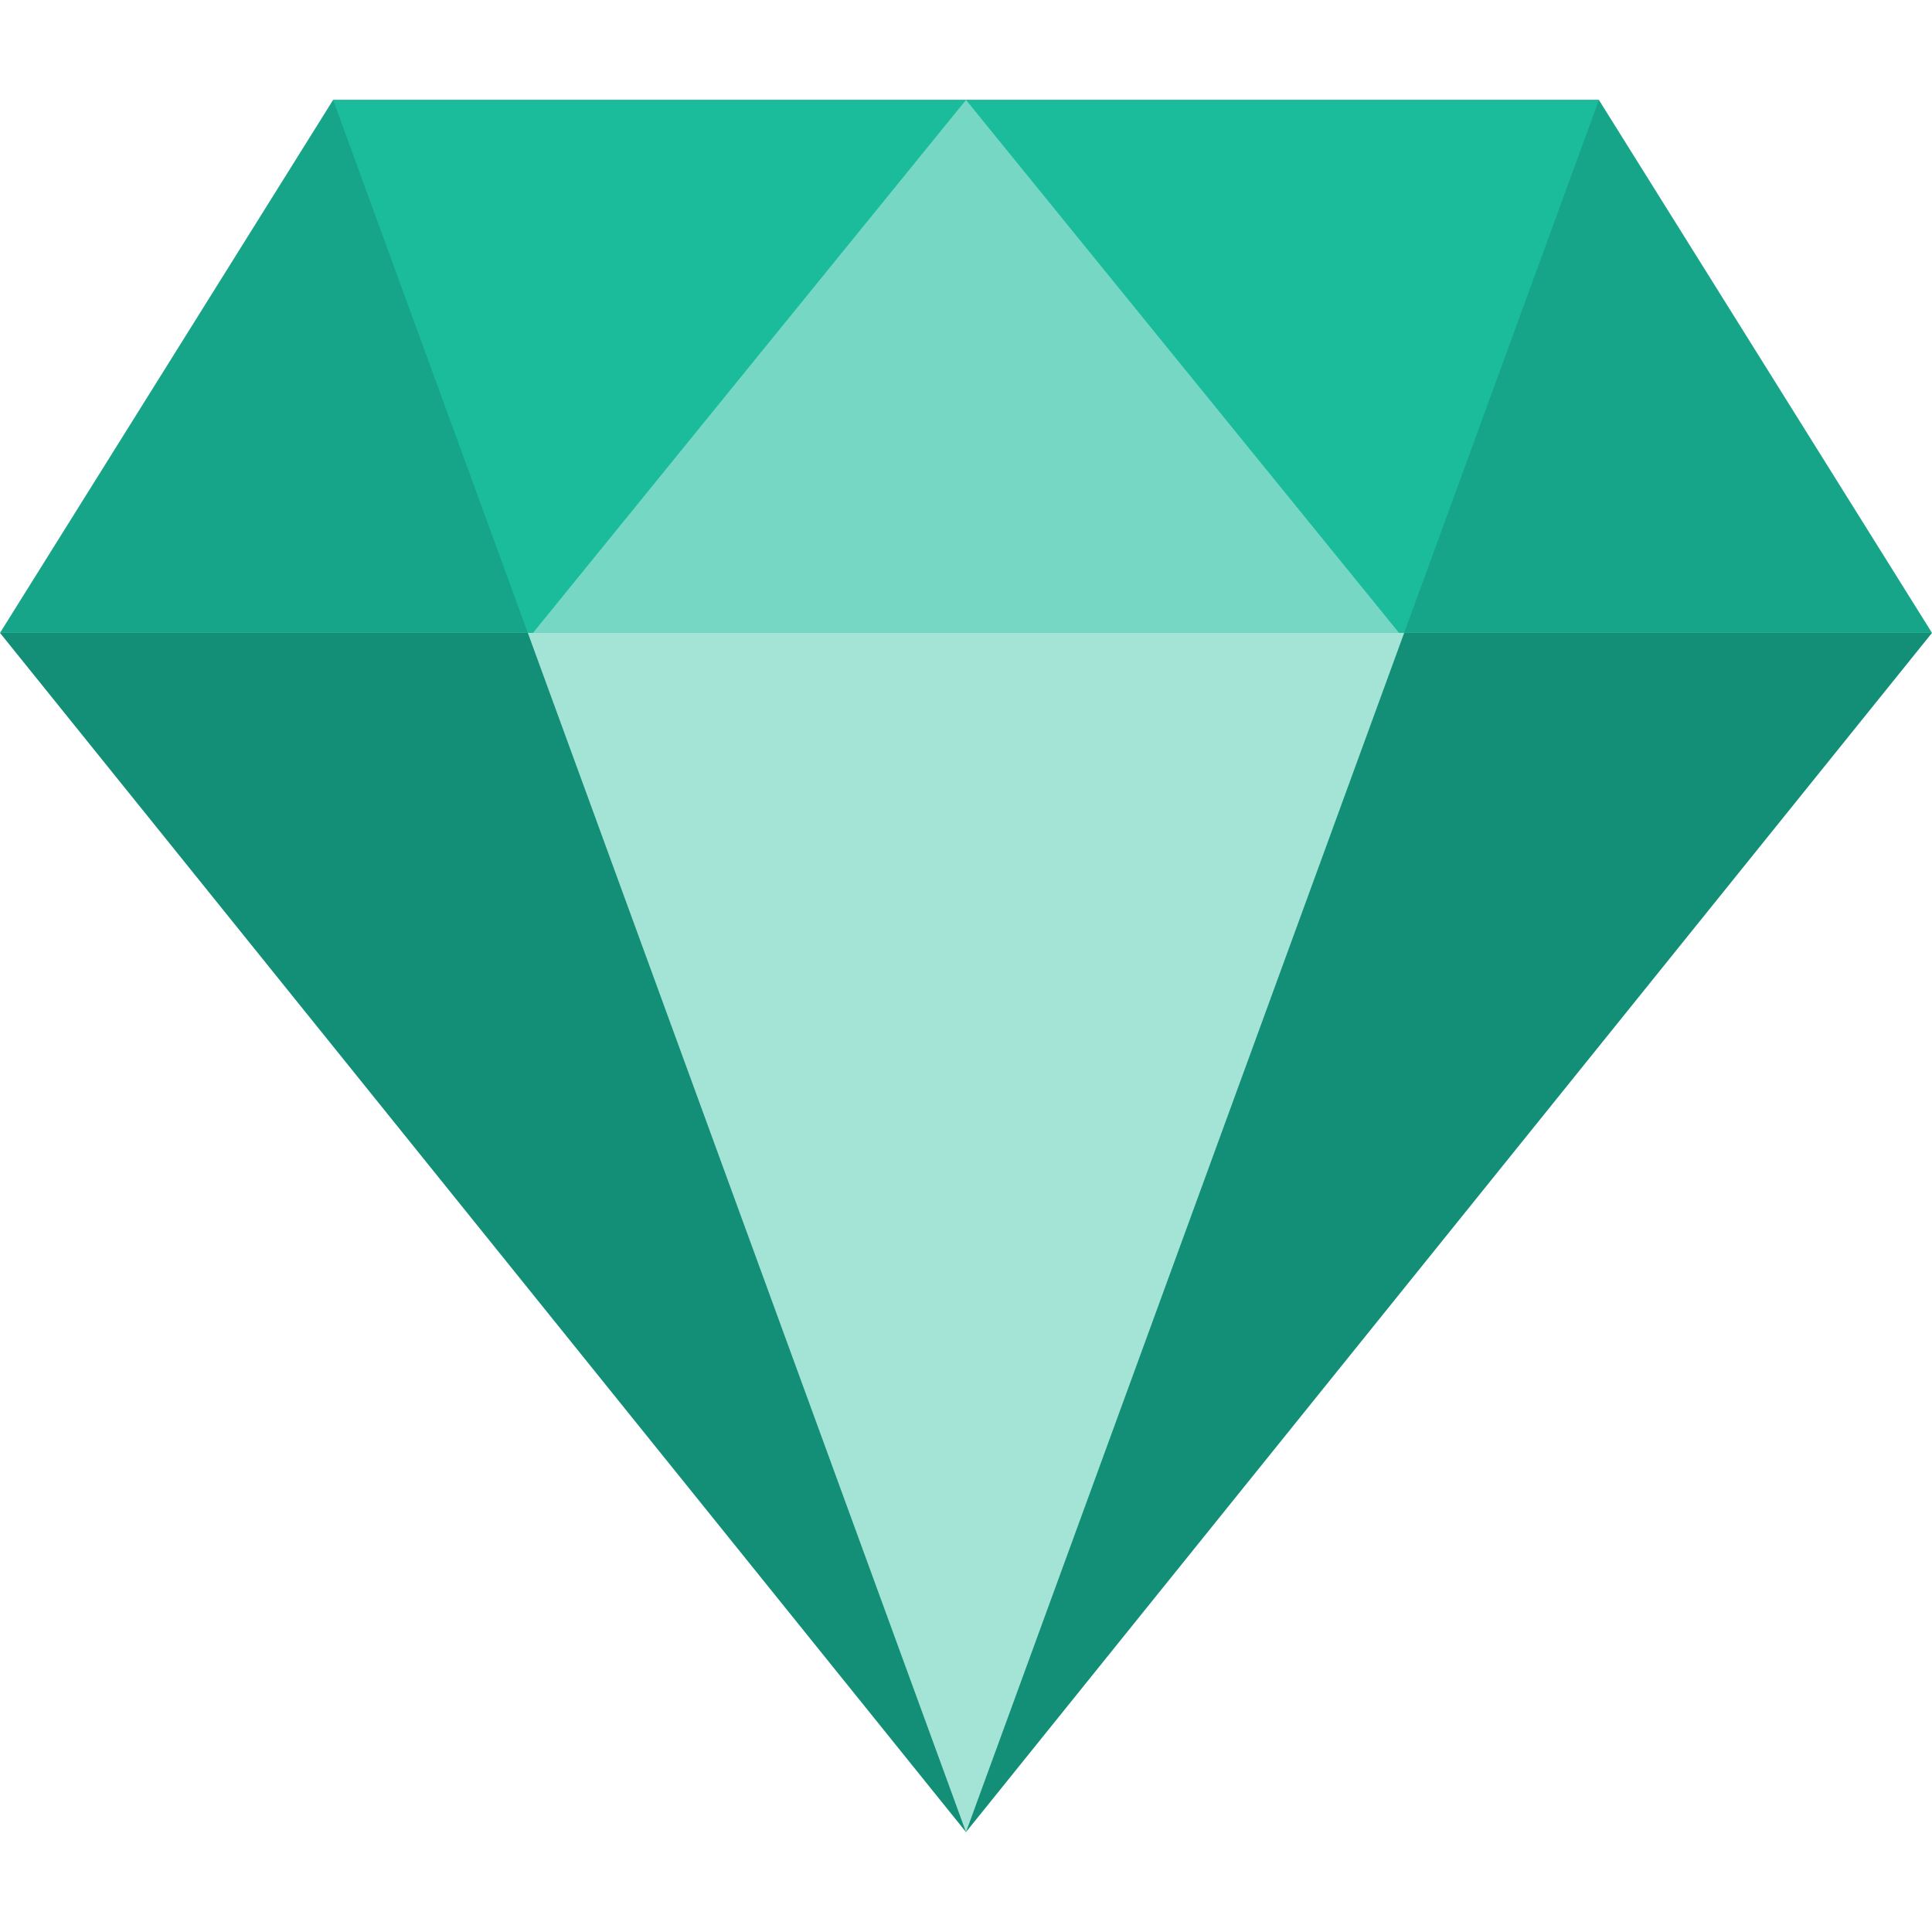 <svg xmlns="http://www.w3.org/2000/svg" xmlns:xlink="http://www.w3.org/1999/xlink" id="Capa_1" x="0" y="0" version="1.1" viewBox="0 0 58 58" xml:space="preserve" style="enable-background:new 0 0 58 58"><polygon style="fill:#148f77" points="29 55 0 19 58 19"/><polygon style="fill:#17a589" points="58 19 0 19 10 3 48 3"/><polygon style="fill:#1abc9c" points="42.154 19 48 3 10 3 15.846 19"/><polygon style="fill:#76d7c4" points="42 19 29 3 16 19"/><polygon style="fill:#a3e4d7" points="15.846 19 29 55 42.154 19"/></svg>
